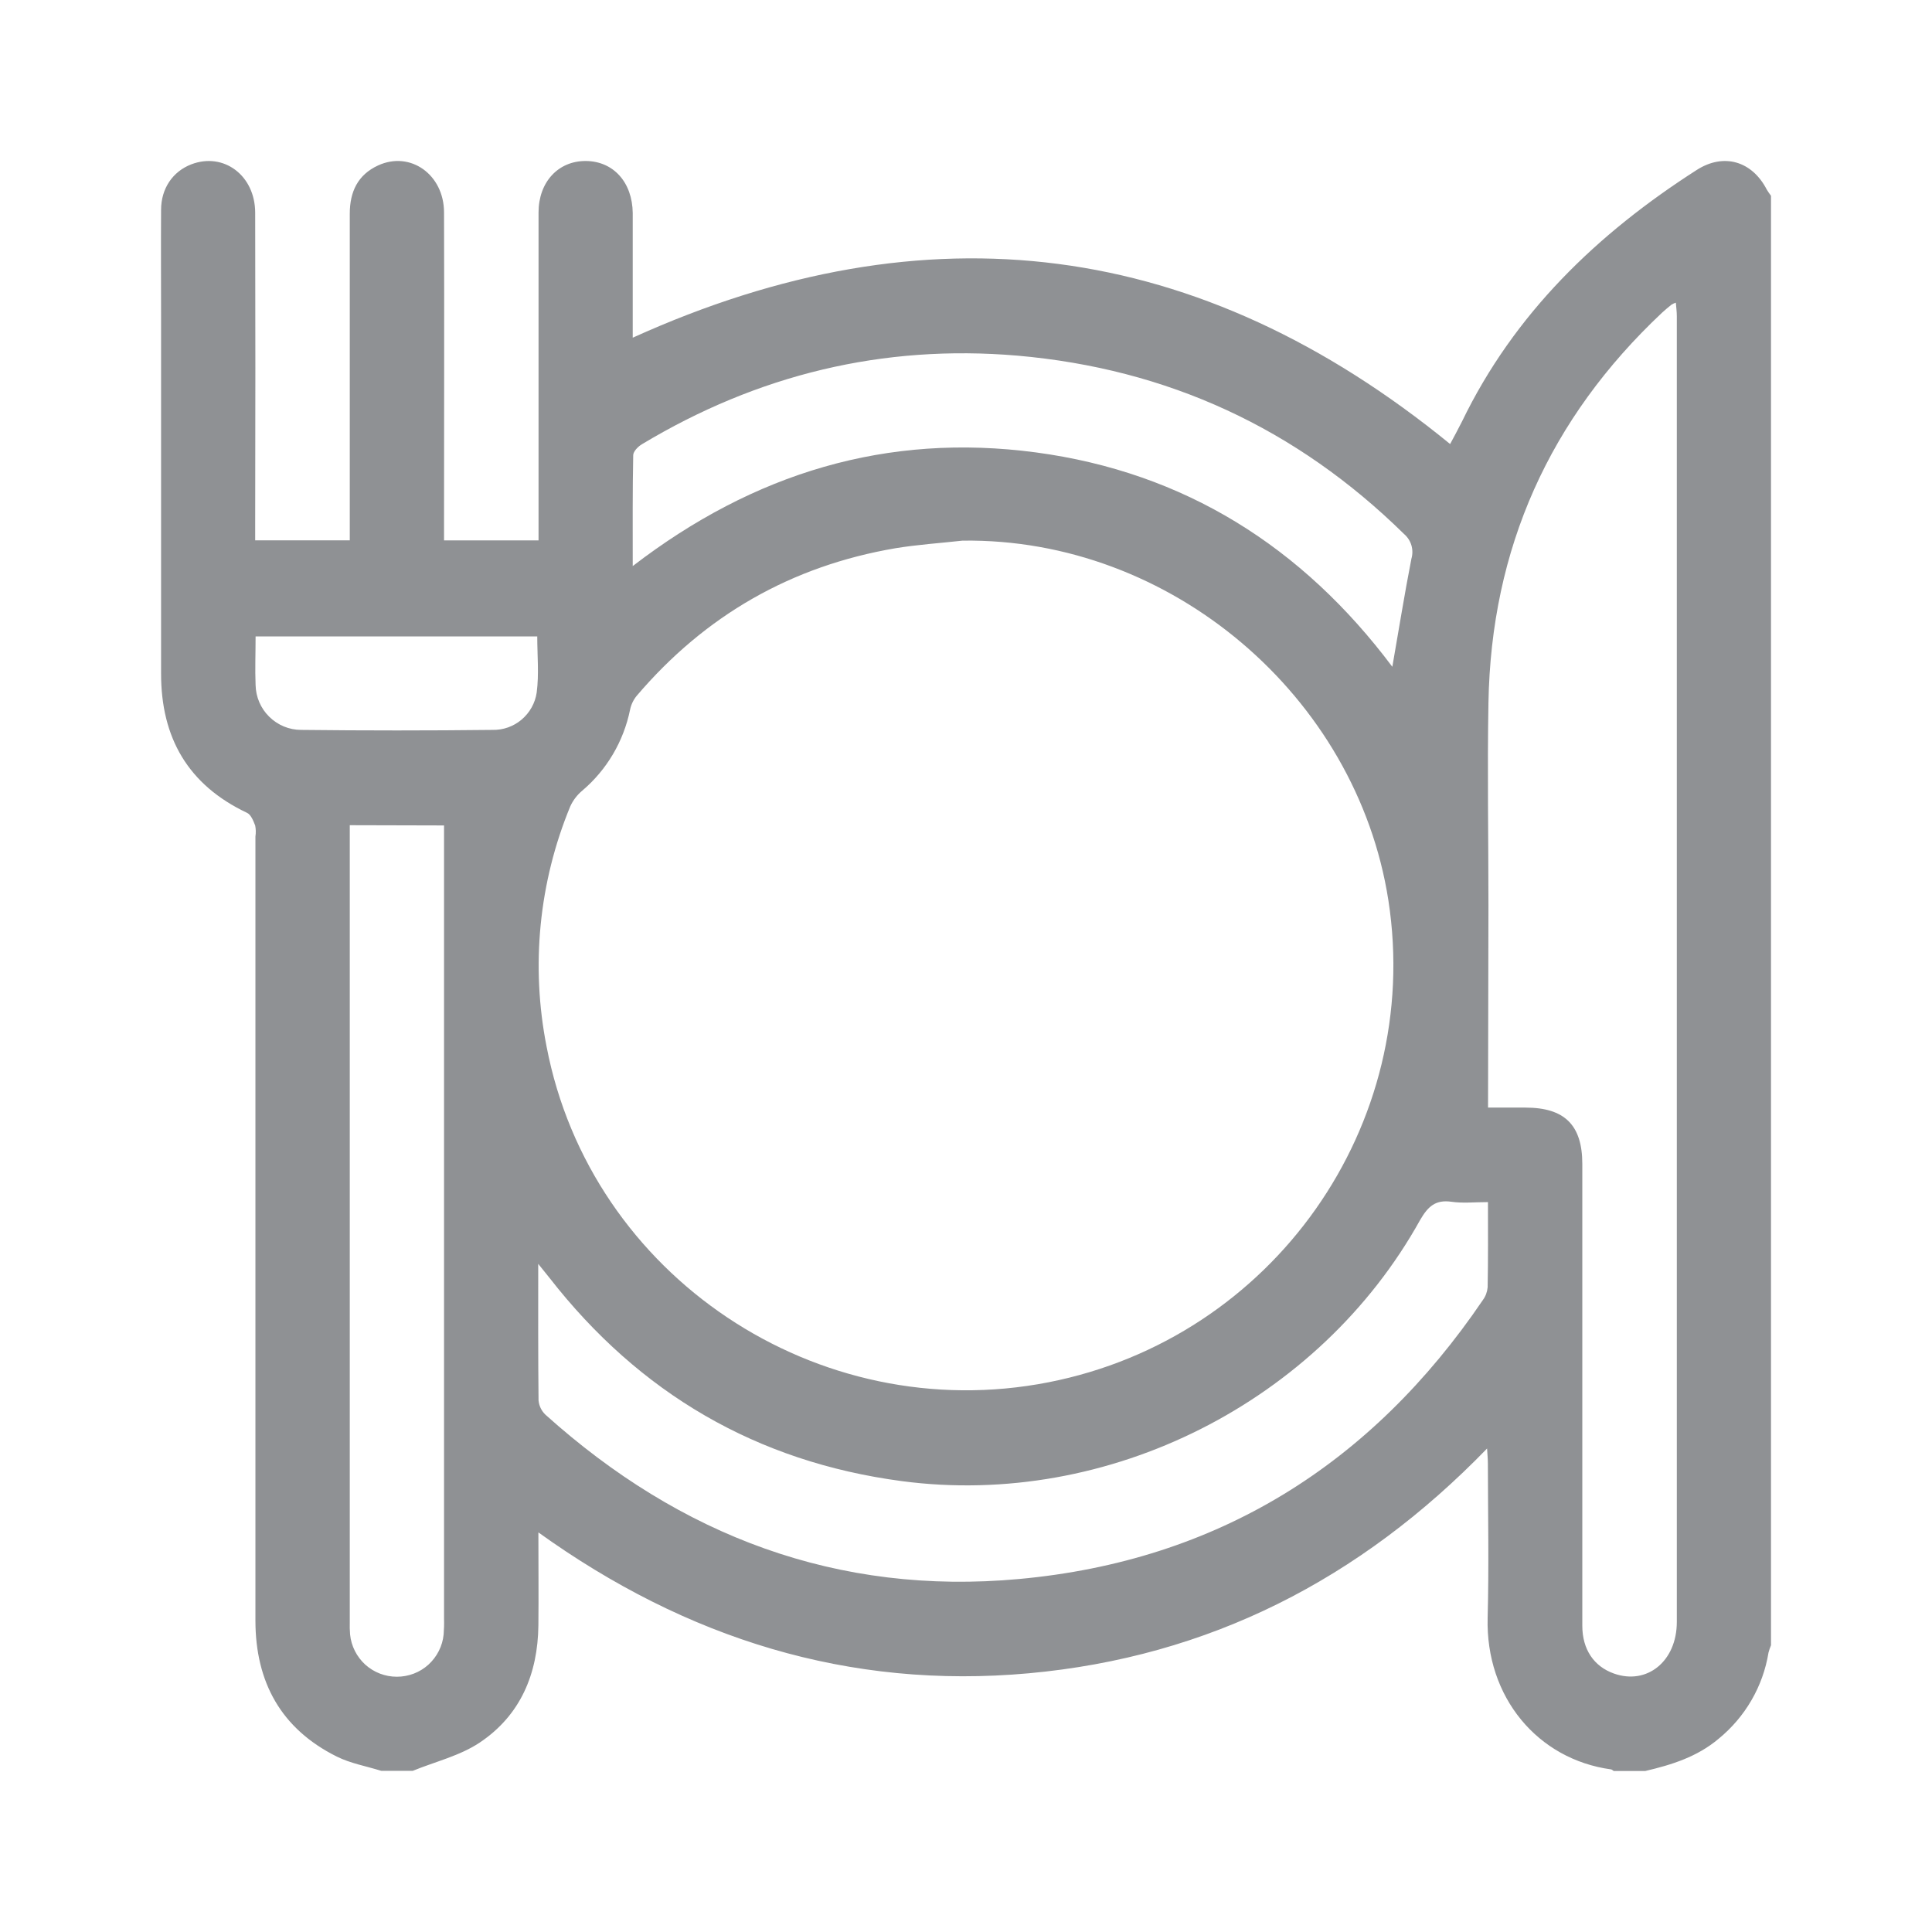 <svg width="24" height="24" viewBox="0 0 24 24" fill="none" xmlns="http://www.w3.org/2000/svg">
<path d="M22 2.432V20.438C21.988 20.467 21.977 20.498 21.969 20.529C21.901 20.949 21.68 21.329 21.35 21.599C21.084 21.824 20.767 21.923 20.438 22H20.046C20.035 21.993 20.025 21.982 20.013 21.98C19.103 21.856 18.454 21.084 18.48 20.097C18.497 19.461 18.484 18.822 18.483 18.184C18.483 18.13 18.478 18.075 18.473 17.994C16.895 19.622 15.016 20.582 12.782 20.786C10.547 20.989 8.527 20.357 6.688 19.036C6.688 19.451 6.692 19.822 6.688 20.192C6.681 20.794 6.465 21.309 5.959 21.647C5.714 21.811 5.406 21.884 5.127 21.998H4.736C4.551 21.94 4.355 21.906 4.184 21.821C3.491 21.476 3.174 20.896 3.173 20.133C3.173 16.885 3.173 13.638 3.173 10.391C3.18 10.346 3.179 10.3 3.17 10.255C3.148 10.198 3.118 10.121 3.07 10.098C2.336 9.751 2 9.165 2.001 8.366C2.001 6.895 2.001 5.425 2.001 3.954C2.001 3.505 1.998 3.056 2.001 2.607C2.001 2.339 2.148 2.13 2.375 2.042C2.778 1.887 3.17 2.179 3.17 2.644C3.173 3.932 3.173 5.22 3.17 6.508V6.712H4.345V6.463C4.345 5.194 4.345 3.925 4.345 2.655C4.345 2.382 4.445 2.171 4.697 2.055C5.097 1.871 5.515 2.168 5.516 2.638C5.52 3.927 5.516 5.215 5.516 6.502V6.713H6.69V5.49C6.69 4.54 6.69 3.59 6.69 2.64C6.69 2.261 6.935 1.998 7.277 2C7.62 2.002 7.856 2.265 7.86 2.647C7.86 2.822 7.86 2.998 7.86 3.174V4.195C11.529 2.533 14.899 2.973 18.014 5.516C18.06 5.43 18.112 5.335 18.161 5.237C18.811 3.894 19.84 2.904 21.078 2.111C21.414 1.896 21.766 2.002 21.948 2.356C21.964 2.382 21.981 2.407 22 2.432ZM11.957 6.716C11.68 6.747 11.4 6.765 11.126 6.81C9.831 7.03 8.759 7.645 7.909 8.644C7.868 8.694 7.84 8.753 7.827 8.816C7.747 9.208 7.539 9.562 7.234 9.821C7.17 9.874 7.119 9.941 7.084 10.017C6.694 10.961 6.592 12 6.79 13.002C7.337 15.852 10.153 17.735 13.026 17.171C15.815 16.623 17.679 13.977 17.247 11.184C16.852 8.647 14.544 6.68 11.957 6.716ZM18.485 13.759H18.95C19.436 13.759 19.656 13.976 19.656 14.459C19.656 15.715 19.656 16.97 19.656 18.224C19.656 18.882 19.656 19.539 19.656 20.196C19.656 20.489 19.8 20.701 20.048 20.789C20.459 20.936 20.83 20.637 20.83 20.149C20.83 14.742 20.83 9.335 20.83 3.928C20.83 3.874 20.823 3.82 20.818 3.76C20.8 3.766 20.782 3.773 20.766 3.783C20.725 3.816 20.685 3.849 20.647 3.884C19.249 5.198 18.523 6.812 18.49 8.731C18.475 9.57 18.49 10.409 18.49 11.249L18.485 13.759ZM18.485 14.933C18.317 14.933 18.173 14.949 18.033 14.929C17.834 14.9 17.74 14.985 17.642 15.154C16.386 17.417 13.77 18.739 11.202 18.399C9.4 18.16 7.943 17.308 6.826 15.874C6.79 15.828 6.753 15.782 6.686 15.7C6.686 16.303 6.684 16.85 6.69 17.396C6.696 17.464 6.727 17.528 6.777 17.575C8.451 19.08 10.406 19.822 12.659 19.615C15.123 19.389 17.035 18.192 18.421 16.149C18.455 16.103 18.475 16.048 18.48 15.991C18.487 15.645 18.484 15.3 18.484 14.931L18.485 14.933ZM7.86 7.032C9.368 5.873 11.021 5.374 12.868 5.62C14.715 5.867 16.18 6.794 17.296 8.283C17.377 7.822 17.447 7.38 17.533 6.941C17.549 6.887 17.549 6.829 17.533 6.774C17.517 6.72 17.485 6.671 17.442 6.634C16.105 5.32 14.504 4.581 12.639 4.418C10.967 4.275 9.411 4.655 7.975 5.518C7.926 5.547 7.866 5.608 7.866 5.655C7.857 6.102 7.86 6.549 7.86 7.032ZM4.345 10.251V10.429C4.345 13.668 4.345 16.908 4.345 20.148C4.343 20.2 4.345 20.252 4.349 20.304C4.363 20.448 4.431 20.581 4.538 20.679C4.646 20.776 4.785 20.829 4.93 20.829C5.075 20.829 5.215 20.776 5.322 20.679C5.429 20.581 5.497 20.448 5.511 20.304C5.516 20.239 5.518 20.174 5.516 20.108C5.516 16.895 5.516 13.681 5.516 10.467V10.254L4.345 10.251ZM3.175 7.906C3.175 8.121 3.167 8.315 3.175 8.509C3.178 8.657 3.238 8.799 3.344 8.903C3.45 9.008 3.592 9.067 3.74 9.067C4.533 9.076 5.326 9.076 6.119 9.067C6.251 9.07 6.38 9.024 6.48 8.939C6.581 8.853 6.648 8.734 6.667 8.603C6.697 8.376 6.674 8.142 6.674 7.906L3.175 7.906Z" fill="#8F9194"/>
</svg>
